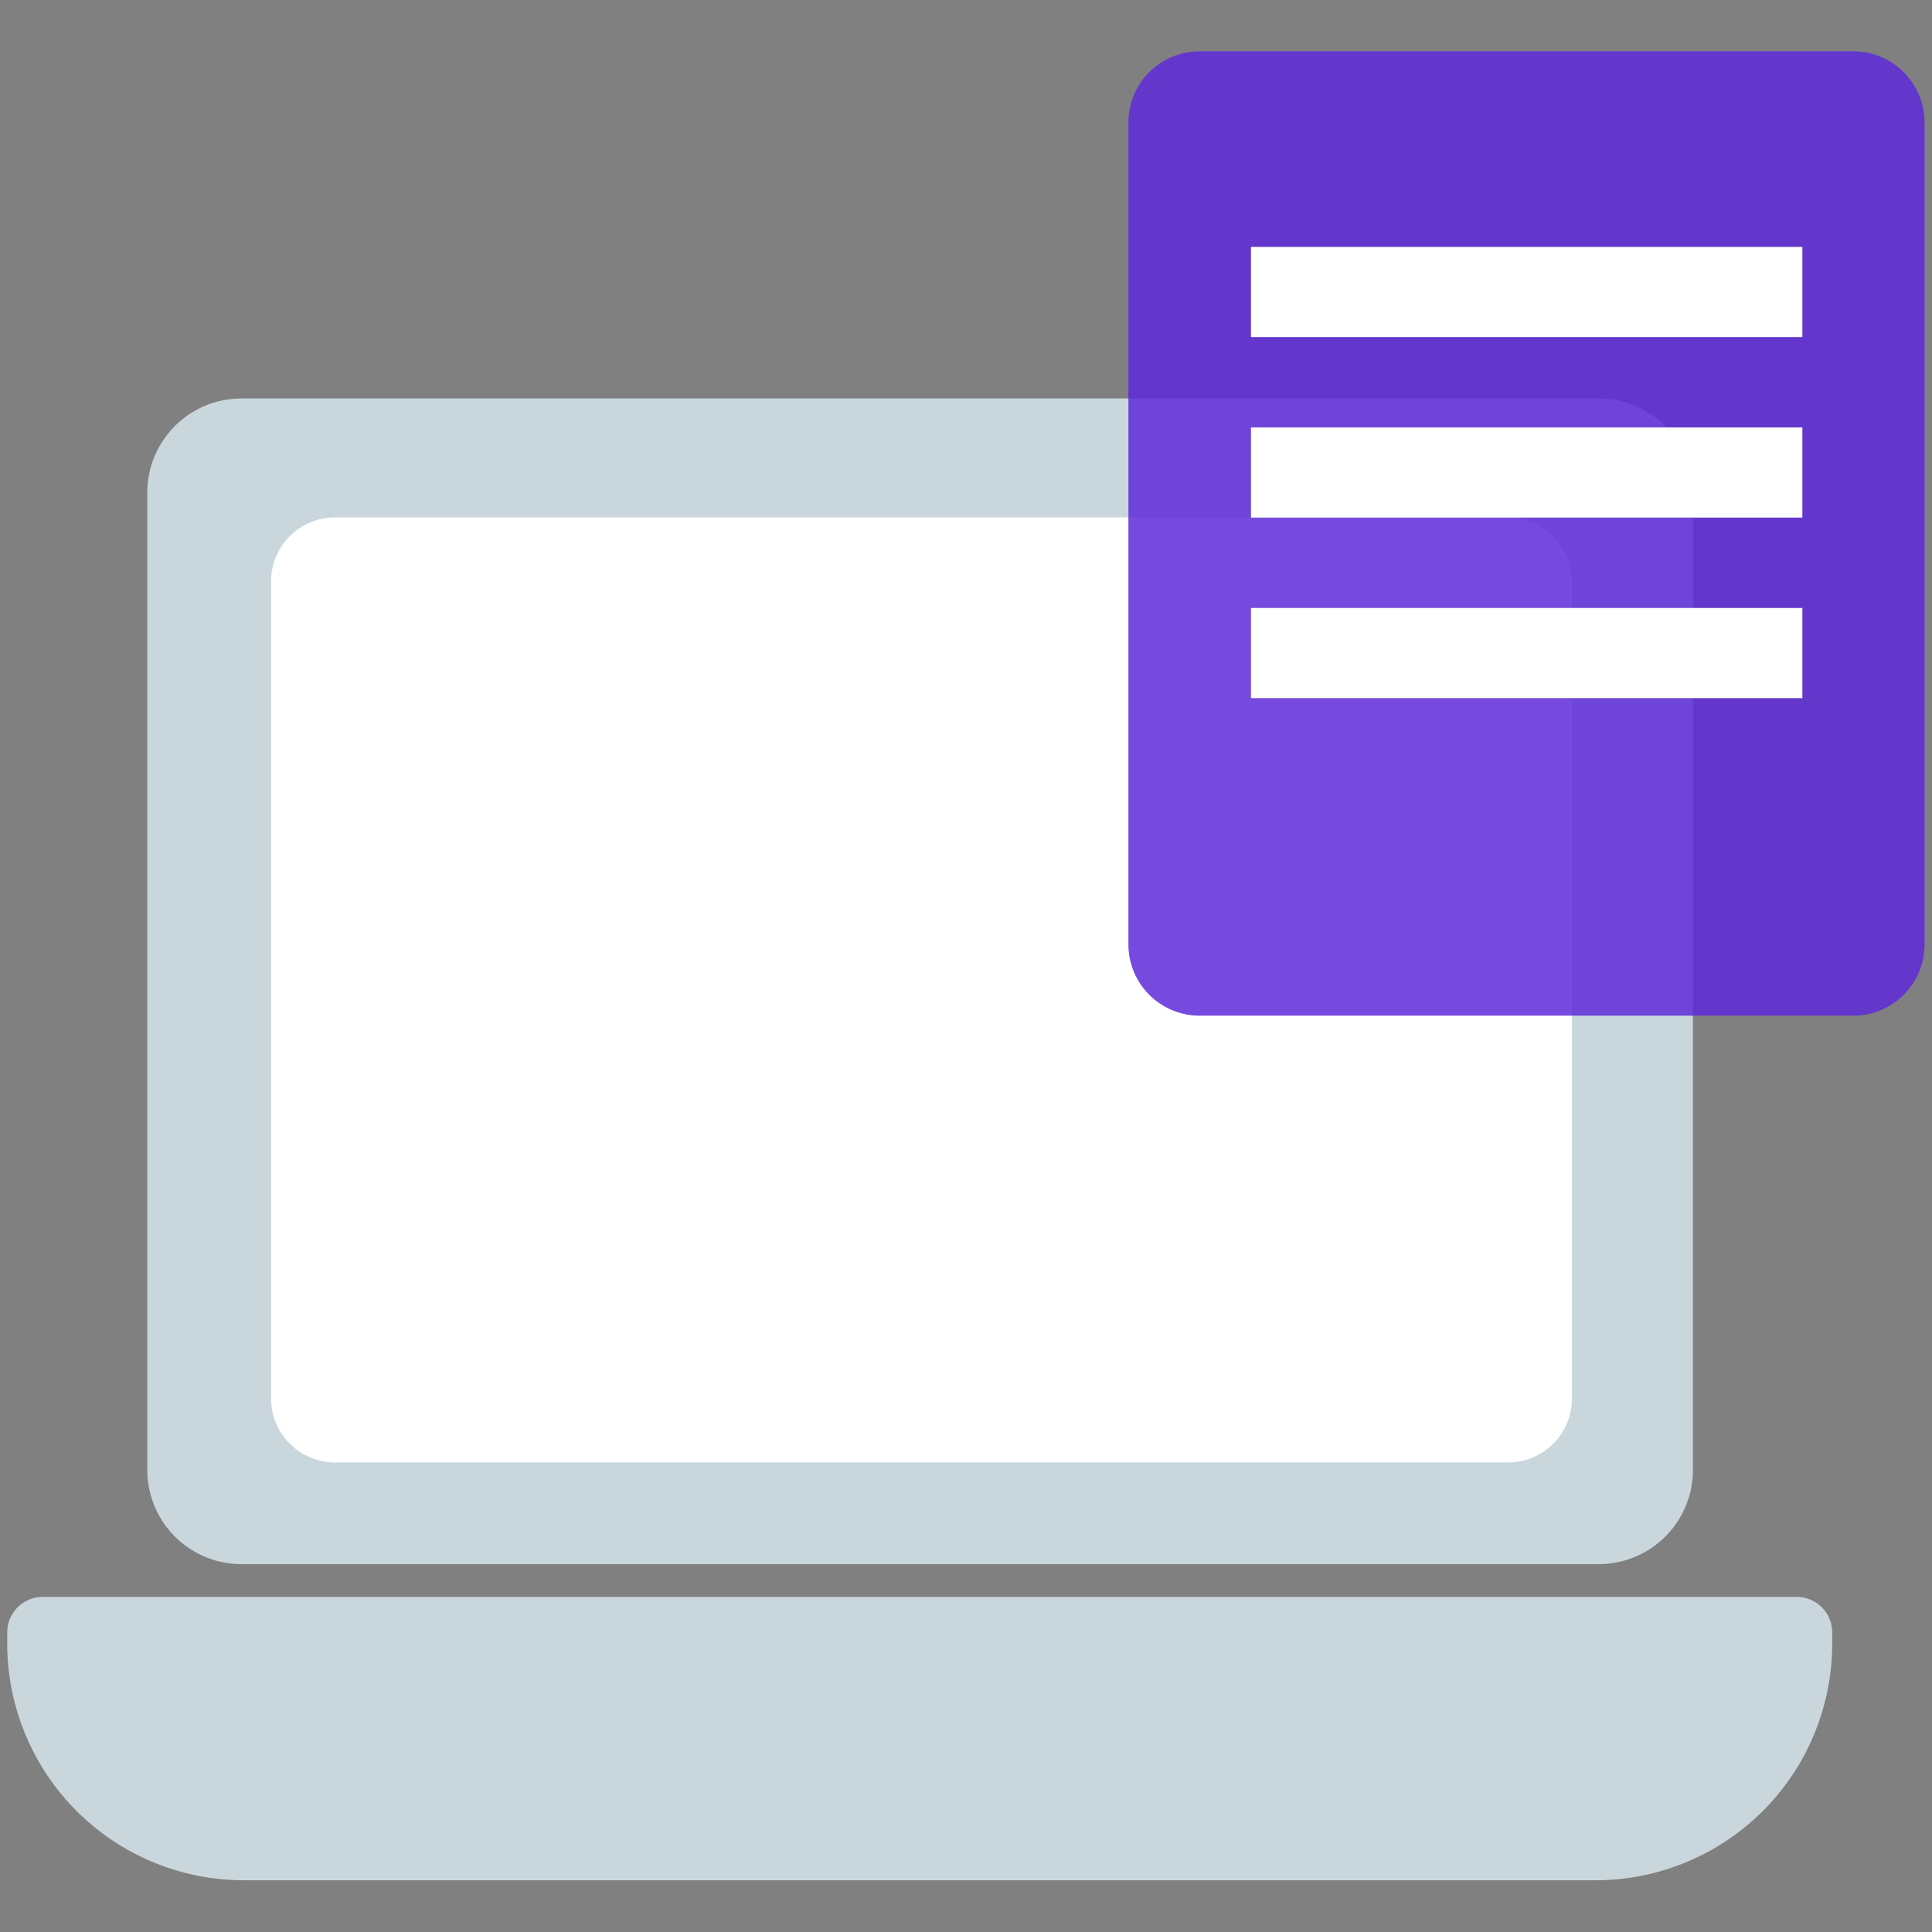 <svg xmlns="http://www.w3.org/2000/svg" width="32" height="32" viewBox="0 0 32 32"><rect x="0" y="0" width="32" height="32" fill="#808080" stroke="none"/><g><g><g><path fill="#c9d7dd" d="M2.44 8.16c0-.862.698-1.56 1.56-1.56h22.48c.862 0 1.56.698 1.56 1.56v16.187a1.56 1.56 0 0 1-1.56 1.56H4a1.56 1.56 0 0 1-1.56-1.56z"/></g><g><path fill="#fff" d="M4.49 9.63c0-.585.475-1.06 1.06-1.06h19.427c.585 0 1.06.475 1.06 1.06v13.533a1.06 1.06 0 0 1-1.06 1.06H5.55a1.06 1.06 0 0 1-1.06-1.06z"/></g><g><path fill="#c9d7dd" d="M.72 26.45h29.04a.587.587 0 0 1 .587.587v.186a3.92 3.92 0 0 1-3.92 3.92H4a3.92 3.92 0 0 1-3.88-3.92v-.186c0-.324.263-.587.587-.587z"/></g><g opacity=".85"><path fill="#5e2ad8" d="M18.69 2.03c0-.652.528-1.18 1.18-1.18h10.827c.651 0 1.18.528 1.18 1.18v13.613a1.18 1.18 0 0 1-1.18 1.18H19.87a1.18 1.18 0 0 1-1.18-1.18z"/></g><g><path fill="#fff" d="M20.72 4.09h9.133v1.493H20.72z"/></g><g><path fill="#fff" d="M20.72 7.08h9.133v1.493H20.72z"/></g><g><path fill="#fff" d="M20.72 10.07h9.133v1.493H20.72z"/></g></g></g></svg>